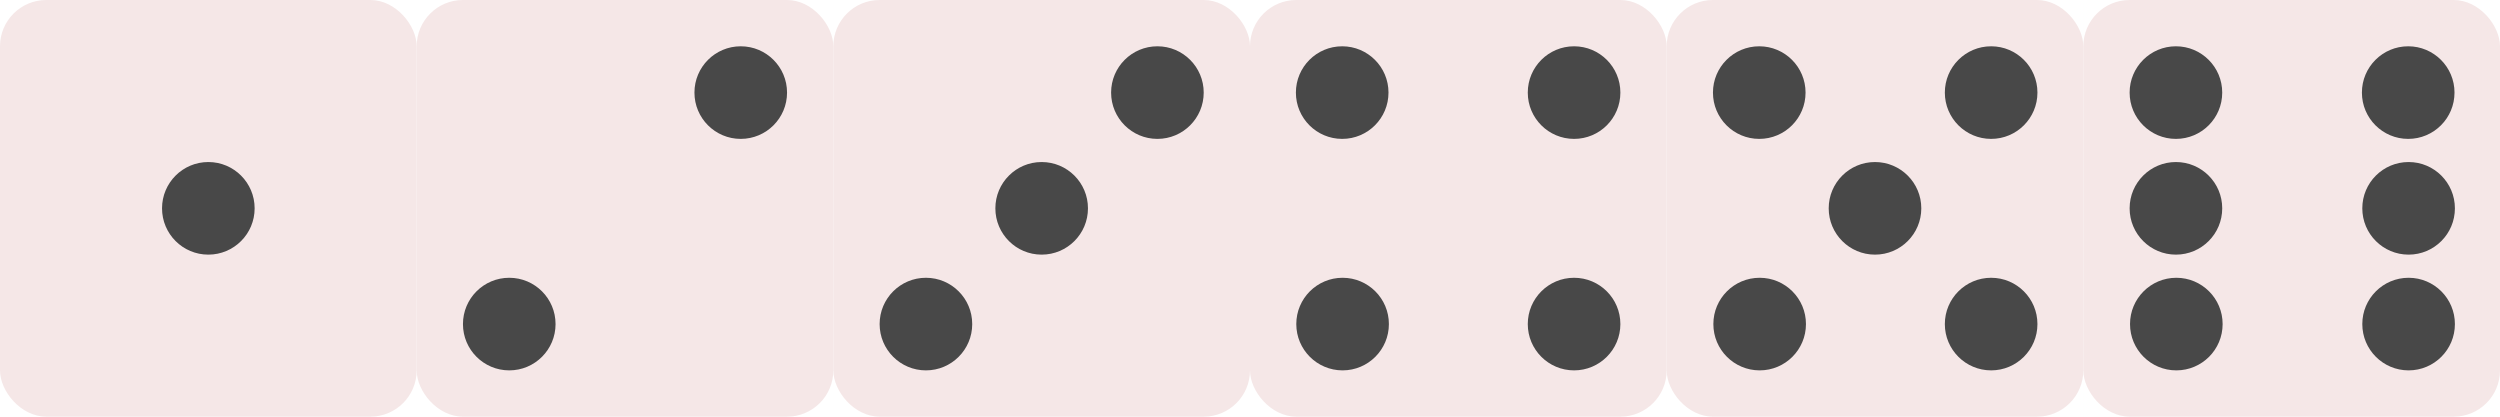 <?xml version="1.0" encoding="UTF-8" standalone="no"?>
<!-- Created with Inkscape (http://www.inkscape.org/) -->

<svg
   width="360"
   height="60"
   viewBox="0 0 360 60"
   version="1.1"
   id="svg1"
   inkscape:version="1.3.2 (091e20e, 2023-11-25)"
   sodipodi:docname="dice.svg"
   inkscape:export-filename="dice.png"
   inkscape:export-xdpi="96"
   inkscape:export-ydpi="96"
   xmlns:inkscape="http://www.inkscape.org/namespaces/inkscape"
   xmlns:sodipodi="http://sodipodi.sourceforge.net/DTD/sodipodi-0.dtd"
   xmlns="http://www.w3.org/2000/svg"
   xmlns:svg="http://www.w3.org/2000/svg">
  <sodipodi:namedview
     id="namedview1"
     pagecolor="#ffffff"
     bordercolor="#000000"
     borderopacity="0.25"
     inkscape:showpageshadow="2"
     inkscape:pageopacity="0.0"
     inkscape:pagecheckerboard="0"
     inkscape:deskcolor="#d1d1d1"
     inkscape:document-units="mm"
     showgrid="true"
     inkscape:zoom="1.254321"
     inkscape:cx="243.15945"
     inkscape:cy="17.140748"
     inkscape:window-width="1392"
     inkscape:window-height="1212"
     inkscape:window-x="3049"
     inkscape:window-y="38"
     inkscape:window-maximized="0"
     inkscape:current-layer="layer1">
    <inkscape:grid
       id="grid1"
       units="mm"
       originx="0"
       originy="0"
       spacingx="1"
       spacingy="1"
       empcolor="#0099e5"
       empopacity="0.302"
       color="#0099e5"
       opacity="0.149"
       empspacing="10"
       dotted="false"
       gridanglex="30"
       gridanglez="30"
       visible="true" />
  </sodipodi:namedview>
  <defs
     id="defs1" />
  <g
     inkscape:label="Layer 1"
     inkscape:groupmode="layer"
     id="layer1">
    <rect
       style="fill:#f5e7e7;fill-opacity:1;stroke-width:3.718"
       id="rect1"
       width="60"
       height="60"
       x="0"
       y="0"
       ry="6.667" />
    <circle
       style="fill:#484848;fill-opacity:1;fill-rule:evenodd;stroke-width:0.294"
       id="path1"
       cx="30"
       cy="30"
       r="6.667" />
    <rect
       style="fill:#f5e7e7;fill-opacity:1;stroke-width:3.718"
       id="rect1-4"
       width="60"
       height="60"
       x="60"
       y="0"
       ry="6.667" />
    <circle
       style="fill:#484848;fill-opacity:1;fill-rule:evenodd;stroke-width:0.294"
       id="path1-0"
       cx="73.333"
       cy="46.667"
       r="6.667" />
    <circle
       style="fill:#484848;fill-opacity:1;fill-rule:evenodd;stroke-width:0.294"
       id="path1-0-7"
       cx="106.667"
       cy="13.333"
       r="6.667" />
    <rect
       style="fill:#f5e7e7;fill-opacity:1;stroke-width:3.718"
       id="rect1-5"
       width="60"
       height="60"
       x="120"
       y="0"
       ry="6.667" />
    <circle
       style="fill:#484848;fill-opacity:1;fill-rule:evenodd;stroke-width:0.294"
       id="path1-06"
       cx="150"
       cy="30"
       r="6.667" />
    <circle
       style="fill:#484848;fill-opacity:1;fill-rule:evenodd;stroke-width:0.294"
       id="path1-06-6"
       cx="133.333"
       cy="46.667"
       r="6.667" />
    <circle
       style="fill:#484848;fill-opacity:1;fill-rule:evenodd;stroke-width:0.294"
       id="path1-06-60"
       cx="166.667"
       cy="13.333"
       r="6.667" />
    <rect
       style="fill:#f5e7e7;fill-opacity:1;stroke-width:3.718"
       id="rect1-40"
       width="60"
       height="60"
       x="180"
       y="0"
       ry="6.667" />
    <circle
       style="fill:#484848;fill-opacity:1;fill-rule:evenodd;stroke-width:0.294"
       id="path1-062"
       cx="193.276"
       cy="13.333"
       r="6.667" />
    <circle
       style="fill:#484848;fill-opacity:1;fill-rule:evenodd;stroke-width:0.294"
       id="path1-062-6"
       cx="193.333"
       cy="46.667"
       r="6.667" />
    <circle
       style="fill:#484848;fill-opacity:1;fill-rule:evenodd;stroke-width:0.294"
       id="path1-062-7"
       cx="226.667"
       cy="13.333"
       r="6.667" />
    <circle
       style="fill:#484848;fill-opacity:1;fill-rule:evenodd;stroke-width:0.294"
       id="path1-062-71"
       cx="226.667"
       cy="46.667"
       r="6.667" />
    <rect
       style="fill:#f5e7e7;fill-opacity:1;stroke-width:3.718"
       id="rect1-1"
       width="60"
       height="60"
       x="240"
       y="0"
       ry="6.667" />
    <rect
       style="fill:#f5e7e7;fill-opacity:1;stroke-width:3.718"
       id="rect1-9"
       width="60"
       height="60"
       x="300"
       y="0"
       ry="6.667" />
    <circle
       style="fill:#484848;fill-opacity:1;fill-rule:evenodd;stroke-width:0.294"
       id="path1-062-2"
       cx="253.333"
       cy="13.333"
       r="6.667" />
    <circle
       style="fill:#484848;fill-opacity:1;fill-rule:evenodd;stroke-width:0.294"
       id="path1-062-6-3"
       cx="253.391"
       cy="46.667"
       r="6.667" />
    <circle
       style="fill:#484848;fill-opacity:1;fill-rule:evenodd;stroke-width:0.294"
       id="path1-062-2-4"
       cx="313.333"
       cy="13.333"
       r="6.667" />
    <circle
       style="fill:#484848;fill-opacity:1;fill-rule:evenodd;stroke-width:0.294"
       id="path1-062-6-3-0"
       cx="313.391"
       cy="46.667"
       r="6.667" />
    <circle
       style="fill:#484848;fill-opacity:1;fill-rule:evenodd;stroke-width:0.294"
       id="path1-062-2-0"
       cx="346.782"
       cy="13.333"
       r="6.667" />
    <circle
       style="fill:#484848;fill-opacity:1;fill-rule:evenodd;stroke-width:0.294"
       id="path1-062-6-3-5"
       cx="346.839"
       cy="46.667"
       r="6.667" />
    <circle
       style="fill:#484848;fill-opacity:1;fill-rule:evenodd;stroke-width:0.294"
       id="path1-062-7-7"
       cx="286.724"
       cy="13.333"
       r="6.667" />
    <circle
       style="fill:#484848;fill-opacity:1;fill-rule:evenodd;stroke-width:0.294"
       id="path1-062-71-1"
       cx="286.724"
       cy="46.667"
       r="6.667" />
    <circle
       style="fill:#484848;fill-opacity:1;fill-rule:evenodd;stroke-width:0.294"
       id="path1-062-71-1-7"
       cx="270"
       cy="30"
       r="6.667" />
    <circle
       style="fill:#484848;fill-opacity:1;fill-rule:evenodd;stroke-width:0.294"
       id="path1-062-71-1-7-0"
       cx="313.333"
       cy="30"
       r="6.667" />
    <circle
       style="fill:#484848;fill-opacity:1;fill-rule:evenodd;stroke-width:0.294"
       id="path1-062-71-1-7-3"
       cx="346.839"
       cy="30"
       r="6.667" />
  </g>
</svg>
